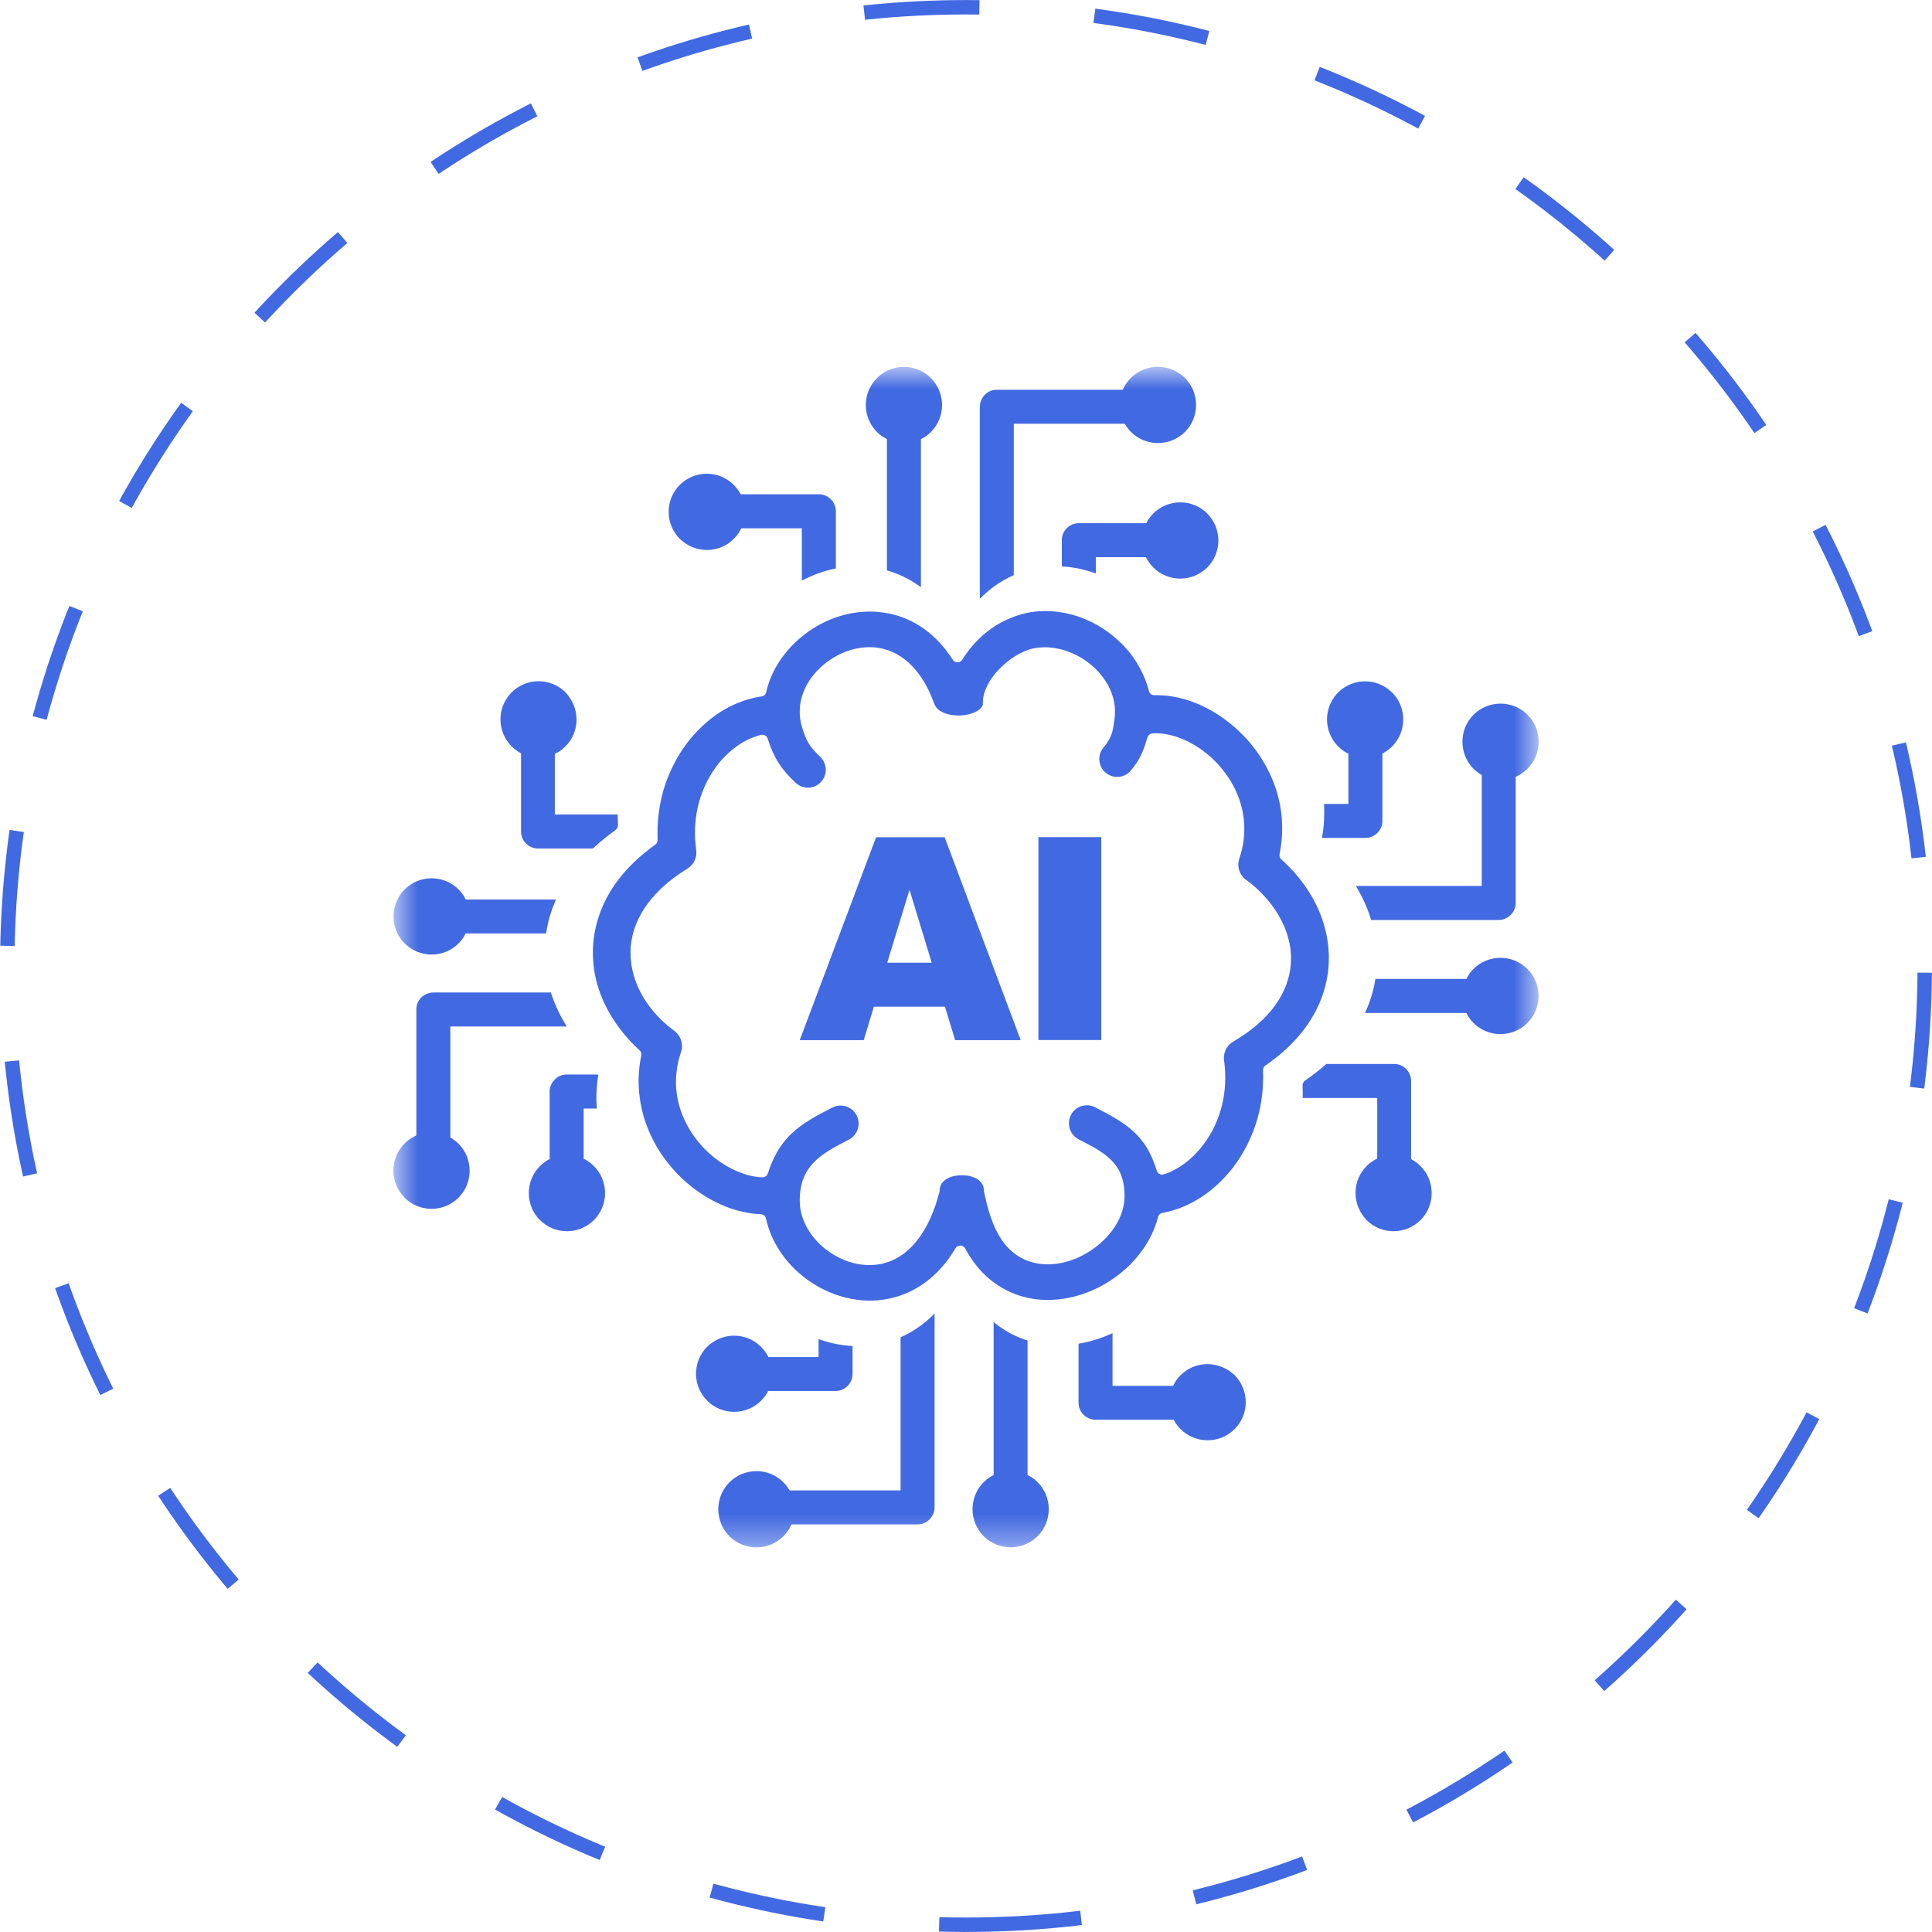 <svg width="67" height="67" viewBox="0 0 67 67" fill="none" xmlns="http://www.w3.org/2000/svg">
<path d="M33.5 66.748C51.862 66.748 66.748 51.862 66.748 33.5C66.748 15.138 51.862 0.252 33.5 0.252C15.138 0.252 0.252 15.138 0.252 33.5C0.252 51.862 15.138 66.748 33.5 66.748Z" stroke="#4169E1" stroke-width="0.5" stroke-dasharray="4 4"/>
<mask id="mask0_1_20" style="mask-type:luminance" maskUnits="userSpaceOnUse" x="13" y="12" width="41" height="42">
<path d="M53.359 12.732H13.642V53.671H53.359V12.732Z" fill="white"/>
</mask>
<g mask="url(#mask0_1_20)">
<path d="M42.378 47.406C42.222 47.342 42.052 47.306 41.873 47.306C41.692 47.306 41.523 47.342 41.366 47.406C41.209 47.472 41.067 47.565 40.95 47.685L40.94 47.692C40.873 47.759 40.809 47.835 40.76 47.919C40.733 47.962 40.707 48.009 40.683 48.059H38.582V46.233C38.258 46.383 37.922 46.496 37.579 46.566C37.519 46.579 37.462 46.589 37.403 46.599V48.645C37.403 48.808 37.469 48.955 37.575 49.061C37.682 49.168 37.829 49.235 37.992 49.235H40.704C40.723 49.275 40.747 49.315 40.773 49.355C40.82 49.425 40.873 49.491 40.933 49.551L40.943 49.561C41.063 49.681 41.209 49.781 41.372 49.848C41.529 49.911 41.699 49.947 41.879 49.947C42.052 49.947 42.222 49.914 42.375 49.851L42.385 49.848C42.549 49.781 42.692 49.681 42.815 49.561C42.935 49.441 43.035 49.294 43.101 49.131C43.165 48.975 43.201 48.805 43.201 48.625C43.201 48.448 43.165 48.278 43.101 48.118C43.035 47.955 42.935 47.809 42.815 47.689C42.688 47.572 42.542 47.472 42.378 47.406ZM32.77 34.912H30.305L29.952 36.071H27.734L30.382 29.035H32.76L35.397 36.071H33.123L32.77 34.912ZM32.311 33.386L31.541 30.857L30.768 33.386H32.311ZM36.011 29.032H38.192V36.068H36.011V29.032ZM34.348 21.819C33.989 22.078 33.655 22.428 33.366 22.881C33.353 22.905 33.333 22.925 33.309 22.938C33.219 22.995 33.099 22.968 33.043 22.881C32.753 22.428 32.42 22.078 32.06 21.819C31.674 21.539 31.257 21.362 30.828 21.276H30.822C30.402 21.189 29.972 21.189 29.56 21.262C29.123 21.339 28.7 21.499 28.32 21.719C27.944 21.939 27.604 22.222 27.321 22.548C27.048 22.865 26.828 23.228 26.685 23.618C26.662 23.678 26.641 23.741 26.622 23.808C26.605 23.868 26.585 23.934 26.572 24.001C26.555 24.087 26.482 24.151 26.388 24.154C25.942 24.221 25.499 24.384 25.086 24.627C24.666 24.877 24.277 25.217 23.941 25.623C23.608 26.03 23.328 26.51 23.128 27.043C22.941 27.542 22.828 28.092 22.805 28.675C22.802 28.752 22.802 28.825 22.802 28.902C22.802 28.972 22.805 29.045 22.805 29.122C22.808 29.185 22.782 29.252 22.725 29.291C22.452 29.488 22.206 29.691 21.986 29.901C21.762 30.118 21.566 30.341 21.396 30.571C21.119 30.947 20.916 31.34 20.78 31.737C20.637 32.15 20.566 32.573 20.56 32.99C20.556 33.389 20.61 33.786 20.723 34.169C20.837 34.559 21.009 34.939 21.233 35.292C21.359 35.495 21.503 35.695 21.659 35.882C21.819 36.071 21.992 36.251 22.178 36.421C22.225 36.465 22.252 36.535 22.239 36.601C22.186 36.854 22.158 37.104 22.148 37.351C22.142 37.604 22.155 37.854 22.189 38.097C22.252 38.543 22.382 38.97 22.565 39.363C22.759 39.783 23.012 40.166 23.304 40.502C23.588 40.832 23.91 41.119 24.256 41.355C24.607 41.595 24.977 41.782 25.356 41.912C25.526 41.968 25.699 42.015 25.876 42.048C26.042 42.082 26.209 42.102 26.372 42.108C26.462 42.105 26.545 42.168 26.565 42.261C26.651 42.658 26.812 43.031 27.032 43.368C27.261 43.721 27.551 44.034 27.884 44.294C28.304 44.62 28.796 44.867 29.317 44.997C29.806 45.12 30.322 45.143 30.828 45.037C31.281 44.944 31.721 44.75 32.127 44.444C32.5 44.16 32.846 43.781 33.136 43.288C33.153 43.258 33.179 43.234 33.212 43.218C33.306 43.168 33.422 43.204 33.473 43.298C33.713 43.744 34.005 44.101 34.332 44.37C34.685 44.66 35.075 44.857 35.484 44.97C36.007 45.113 36.553 45.113 37.083 45.003C37.649 44.887 38.196 44.64 38.665 44.3C39.035 44.037 39.361 43.714 39.621 43.348C39.867 43.004 40.051 42.621 40.157 42.218C40.17 42.142 40.23 42.075 40.313 42.062C40.803 41.975 41.286 41.772 41.73 41.469C42.172 41.165 42.575 40.766 42.905 40.289C43.207 39.849 43.45 39.343 43.608 38.79C43.754 38.274 43.824 37.714 43.8 37.124C43.794 37.057 43.824 36.991 43.884 36.951C44.171 36.754 44.424 36.548 44.65 36.338C44.88 36.118 45.083 35.892 45.256 35.655C45.523 35.295 45.719 34.922 45.855 34.539C45.996 34.142 46.069 33.739 46.082 33.336C46.093 32.946 46.045 32.56 45.945 32.18C45.845 31.797 45.689 31.427 45.486 31.077L45.479 31.07C45.346 30.841 45.19 30.621 45.016 30.408C44.844 30.194 44.647 29.994 44.437 29.805C44.387 29.761 44.36 29.691 44.373 29.621C44.42 29.391 44.45 29.162 44.46 28.935C44.47 28.705 44.463 28.479 44.44 28.255C44.391 27.792 44.267 27.352 44.087 26.943C43.897 26.51 43.644 26.11 43.348 25.76C43.061 25.42 42.731 25.124 42.378 24.877C42.025 24.631 41.649 24.437 41.267 24.307L41.256 24.304C41.053 24.234 40.847 24.184 40.643 24.151H40.637C40.437 24.117 40.236 24.104 40.041 24.108C39.95 24.114 39.864 24.054 39.841 23.961C39.808 23.824 39.764 23.691 39.714 23.561C39.66 23.428 39.601 23.298 39.53 23.168C39.351 22.835 39.115 22.528 38.838 22.265C38.555 21.995 38.232 21.765 37.886 21.589C37.529 21.409 37.14 21.282 36.74 21.226C36.36 21.172 35.97 21.179 35.587 21.259C35.157 21.362 34.735 21.539 34.348 21.819ZM39.794 25.57C39.817 25.497 39.883 25.44 39.967 25.433C40.107 25.424 40.251 25.43 40.394 25.453C40.54 25.477 40.686 25.513 40.833 25.563C41.109 25.657 41.386 25.8 41.643 25.98C41.896 26.156 42.135 26.373 42.342 26.619L42.345 26.626C42.562 26.883 42.745 27.169 42.882 27.482C43.012 27.776 43.097 28.089 43.135 28.419C43.158 28.639 43.158 28.868 43.132 29.102C43.108 29.318 43.058 29.541 42.981 29.765L42.978 29.778C42.931 29.918 42.935 30.064 42.978 30.194C43.025 30.328 43.111 30.448 43.235 30.527L43.245 30.534C43.478 30.707 43.684 30.897 43.864 31.097C44.051 31.3 44.21 31.52 44.343 31.747C44.49 31.997 44.603 32.257 44.673 32.523C44.747 32.786 44.78 33.053 44.77 33.316C44.763 33.589 44.709 33.862 44.614 34.132C44.52 34.389 44.384 34.642 44.204 34.889L44.2 34.892C44.038 35.115 43.831 35.335 43.588 35.545C43.355 35.745 43.084 35.935 42.775 36.118L42.764 36.125C42.641 36.195 42.552 36.301 42.498 36.425C42.445 36.548 42.429 36.684 42.455 36.818L42.459 36.844C42.521 37.354 42.492 37.84 42.388 38.284C42.275 38.767 42.079 39.2 41.822 39.57C41.626 39.853 41.4 40.096 41.157 40.289C40.906 40.489 40.637 40.636 40.361 40.726H40.357C40.257 40.756 40.147 40.699 40.117 40.599C39.74 39.37 39.092 38.973 37.992 38.407L37.969 38.394C37.816 38.32 37.649 38.313 37.5 38.36C37.349 38.407 37.219 38.51 37.143 38.66L37.133 38.68C37.06 38.833 37.053 39 37.099 39.15C37.15 39.3 37.257 39.433 37.409 39.513C38.329 39.983 39.008 40.339 38.998 41.492C38.995 41.835 38.888 42.168 38.708 42.468C38.519 42.785 38.245 43.068 37.928 43.298C37.606 43.531 37.242 43.701 36.87 43.784C36.513 43.867 36.147 43.871 35.804 43.777C35.225 43.617 34.848 43.231 34.596 42.761C34.355 42.315 34.222 41.795 34.125 41.322C34.118 41.305 34.118 41.285 34.118 41.269C34.118 41.029 33.933 40.872 33.689 40.802C33.583 40.769 33.466 40.756 33.353 40.756C33.236 40.756 33.123 40.772 33.017 40.802C32.777 40.876 32.59 41.032 32.59 41.269C32.59 41.285 32.587 41.299 32.583 41.315C32.396 42.055 32.127 42.611 31.81 43.011C31.441 43.481 31.008 43.737 30.561 43.831C30.235 43.897 29.899 43.881 29.579 43.797C29.243 43.708 28.923 43.544 28.644 43.331C28.367 43.114 28.137 42.851 27.977 42.555C27.824 42.272 27.734 41.958 27.734 41.639C27.734 40.426 28.467 40.019 29.436 39.523C29.589 39.443 29.696 39.31 29.745 39.16C29.796 39.007 29.786 38.837 29.709 38.68C29.629 38.527 29.496 38.42 29.346 38.37C29.197 38.324 29.03 38.33 28.877 38.404L28.867 38.407C27.724 38.99 27.042 39.416 26.631 40.686C26.608 40.769 26.528 40.832 26.439 40.829C26.326 40.826 26.212 40.812 26.096 40.789C25.983 40.766 25.869 40.736 25.763 40.696C25.492 40.602 25.223 40.466 24.97 40.293C24.72 40.119 24.486 39.913 24.281 39.673C24.067 39.426 23.884 39.15 23.744 38.847C23.611 38.563 23.517 38.26 23.471 37.944V37.937C23.437 37.704 23.431 37.461 23.458 37.211C23.481 36.977 23.531 36.734 23.614 36.495L23.617 36.484C23.664 36.348 23.66 36.205 23.621 36.078L23.617 36.071C23.575 35.938 23.488 35.822 23.368 35.738L23.361 35.731C23.148 35.572 22.954 35.402 22.785 35.215C22.611 35.029 22.459 34.829 22.332 34.622C22.178 34.372 22.058 34.106 21.979 33.833C21.902 33.566 21.863 33.293 21.866 33.013C21.869 32.73 21.919 32.44 22.019 32.157C22.115 31.887 22.255 31.617 22.449 31.354C22.611 31.131 22.811 30.911 23.051 30.701C23.281 30.498 23.541 30.304 23.841 30.121C23.951 30.054 24.031 29.961 24.084 29.855L24.087 29.845C24.14 29.735 24.161 29.611 24.143 29.488C24.14 29.475 24.14 29.461 24.14 29.448V29.442C24.123 29.325 24.113 29.208 24.107 29.095C24.1 28.972 24.1 28.848 24.104 28.729C24.12 28.292 24.204 27.882 24.34 27.512C24.486 27.116 24.693 26.759 24.939 26.456C25.143 26.206 25.376 25.997 25.619 25.833C25.863 25.67 26.119 25.553 26.382 25.487C26.482 25.457 26.592 25.513 26.622 25.613C26.828 26.266 27.088 26.676 27.584 27.139L27.604 27.156C27.728 27.269 27.887 27.323 28.044 27.316C28.2 27.309 28.353 27.246 28.467 27.123L28.477 27.109C28.59 26.986 28.644 26.826 28.637 26.67C28.63 26.513 28.563 26.356 28.437 26.236C28.037 25.867 27.948 25.637 27.828 25.264C27.687 24.834 27.711 24.414 27.848 24.041C27.941 23.784 28.087 23.544 28.273 23.335C28.457 23.125 28.68 22.938 28.926 22.795L28.936 22.788C29.189 22.642 29.463 22.535 29.745 22.482C30.016 22.432 30.292 22.428 30.561 22.485C30.942 22.565 31.314 22.765 31.644 23.111C31.934 23.415 32.191 23.834 32.393 24.387L32.396 24.394C32.467 24.611 32.693 24.737 32.959 24.787C33.079 24.811 33.206 24.817 33.329 24.811H33.333C33.46 24.804 33.58 24.78 33.693 24.744C33.892 24.677 34.049 24.571 34.085 24.434V24.357C34.085 23.971 34.315 23.561 34.632 23.225C34.978 22.858 35.441 22.568 35.83 22.488C36.077 22.438 36.327 22.435 36.57 22.472C36.823 22.512 37.07 22.592 37.303 22.708L37.323 22.715C37.559 22.835 37.776 22.988 37.966 23.168C38.152 23.348 38.312 23.551 38.432 23.774C38.621 24.124 38.708 24.524 38.649 24.947C38.595 25.317 38.582 25.55 38.271 25.92L38.268 25.923C38.158 26.053 38.112 26.216 38.125 26.376C38.138 26.529 38.209 26.68 38.332 26.786L38.352 26.803C38.481 26.909 38.642 26.953 38.798 26.939C38.951 26.926 39.102 26.856 39.208 26.733L39.225 26.709C39.544 26.33 39.647 26.05 39.794 25.57ZM47.108 41.875C47.045 41.718 47.008 41.549 47.008 41.369C47.008 41.189 47.045 41.019 47.108 40.862C47.175 40.706 47.268 40.562 47.388 40.446L47.395 40.436C47.461 40.369 47.538 40.306 47.621 40.256C47.664 40.229 47.711 40.203 47.761 40.179V38.077H45.176C45.179 37.94 45.179 37.804 45.172 37.664C45.166 37.587 45.2 37.511 45.266 37.467C45.533 37.284 45.776 37.094 45.996 36.898H48.347C48.511 36.898 48.657 36.964 48.763 37.071C48.87 37.178 48.936 37.324 48.936 37.487V40.199C48.977 40.219 49.016 40.242 49.056 40.269C49.126 40.316 49.192 40.369 49.253 40.429L49.263 40.439C49.383 40.559 49.483 40.706 49.55 40.869C49.612 41.026 49.649 41.195 49.649 41.375C49.649 41.549 49.616 41.715 49.553 41.872L49.55 41.882C49.483 42.045 49.383 42.188 49.263 42.312C49.143 42.431 48.997 42.531 48.833 42.598C48.677 42.661 48.507 42.698 48.327 42.698C48.15 42.698 47.981 42.661 47.821 42.598C47.657 42.531 47.511 42.431 47.391 42.312C47.275 42.185 47.175 42.038 47.108 41.875ZM50.852 35.129H47.337C47.398 34.999 47.451 34.869 47.498 34.735C47.59 34.476 47.657 34.212 47.697 33.949H50.852C50.875 33.906 50.898 33.862 50.925 33.819C50.975 33.739 51.034 33.666 51.098 33.603C51.221 33.479 51.364 33.383 51.528 33.316C51.684 33.253 51.854 33.216 52.034 33.216C52.207 33.216 52.373 33.249 52.531 33.313L52.541 33.316C52.703 33.383 52.846 33.483 52.969 33.603C53.089 33.723 53.189 33.869 53.256 34.032C53.319 34.189 53.356 34.359 53.356 34.539C53.356 34.715 53.319 34.885 53.256 35.045C53.189 35.208 53.089 35.355 52.969 35.475C52.85 35.595 52.703 35.695 52.541 35.761C52.383 35.825 52.214 35.861 52.034 35.861C51.861 35.861 51.694 35.828 51.538 35.765L51.528 35.761C51.364 35.695 51.221 35.595 51.098 35.475C51.034 35.412 50.978 35.342 50.928 35.265L50.922 35.255C50.898 35.215 50.875 35.172 50.852 35.129ZM51.971 31.904H47.551C47.437 31.53 47.278 31.167 47.078 30.821L47.071 30.811C47.055 30.781 47.038 30.754 47.022 30.724H51.385V26.876C51.351 26.856 51.318 26.836 51.285 26.813C51.218 26.766 51.157 26.716 51.101 26.66C50.981 26.54 50.881 26.393 50.815 26.23C50.752 26.073 50.715 25.903 50.715 25.723C50.715 25.547 50.752 25.373 50.815 25.217C50.881 25.054 50.981 24.91 51.101 24.787C51.221 24.667 51.367 24.567 51.531 24.501C51.687 24.437 51.858 24.401 52.037 24.401C52.214 24.401 52.383 24.437 52.544 24.501C52.707 24.567 52.853 24.667 52.973 24.787C53.093 24.907 53.193 25.054 53.26 25.217C53.322 25.373 53.36 25.544 53.36 25.723C53.36 25.896 53.326 26.063 53.263 26.22L53.26 26.23C53.193 26.393 53.093 26.536 52.973 26.66C52.9 26.733 52.813 26.799 52.723 26.856C52.674 26.886 52.616 26.916 52.564 26.939V31.31C52.564 31.474 52.497 31.62 52.39 31.727C52.28 31.837 52.134 31.904 51.971 31.904ZM47.351 29.058H45.845C45.886 28.838 45.909 28.619 45.919 28.399C45.926 28.222 45.926 28.049 45.916 27.879H46.761V26.14C46.715 26.116 46.672 26.093 46.628 26.063C46.548 26.013 46.475 25.953 46.405 25.883C46.285 25.763 46.185 25.617 46.119 25.453C46.055 25.297 46.019 25.127 46.019 24.95C46.019 24.774 46.055 24.604 46.119 24.444C46.185 24.287 46.279 24.144 46.395 24.024L46.405 24.014C46.525 23.894 46.672 23.794 46.835 23.728C46.991 23.664 47.161 23.628 47.341 23.628C47.521 23.628 47.69 23.664 47.848 23.728C48.004 23.794 48.147 23.888 48.267 24.008L48.276 24.014C48.397 24.134 48.493 24.274 48.56 24.434L48.563 24.444C48.627 24.601 48.663 24.77 48.663 24.95C48.663 25.127 48.627 25.3 48.563 25.457C48.496 25.613 48.404 25.757 48.287 25.877L48.276 25.887C48.214 25.95 48.143 26.006 48.064 26.06C48.024 26.087 47.984 26.11 47.941 26.13V28.469C47.941 28.632 47.874 28.778 47.767 28.885C47.661 28.992 47.511 29.058 47.351 29.058ZM24.01 18.973C24.167 19.037 24.337 19.073 24.517 19.073C24.696 19.073 24.867 19.037 25.023 18.973C25.18 18.907 25.323 18.814 25.439 18.694L25.449 18.687C25.515 18.62 25.579 18.544 25.63 18.46C25.656 18.417 25.682 18.37 25.706 18.32H27.807V20.136C28.177 19.94 28.577 19.796 28.987 19.713V17.731C28.987 17.567 28.92 17.421 28.813 17.314C28.706 17.208 28.56 17.141 28.396 17.141H25.686C25.666 17.101 25.643 17.061 25.615 17.021C25.569 16.951 25.515 16.885 25.456 16.825L25.446 16.814C25.326 16.695 25.18 16.595 25.016 16.528C24.86 16.465 24.69 16.428 24.51 16.428C24.337 16.428 24.167 16.461 24.013 16.525L24.003 16.528C23.841 16.595 23.698 16.695 23.575 16.814C23.455 16.934 23.355 17.081 23.288 17.244C23.225 17.401 23.188 17.571 23.188 17.751C23.188 17.927 23.225 18.097 23.288 18.257C23.355 18.42 23.455 18.567 23.575 18.687C23.704 18.807 23.847 18.907 24.01 18.973ZM30.758 15.229V19.78C31.151 19.893 31.534 20.073 31.894 20.333L31.934 20.363C31.934 20.353 31.937 20.343 31.937 20.333V15.229C31.981 15.205 32.024 15.182 32.068 15.155C32.147 15.105 32.22 15.046 32.283 14.982C32.403 14.859 32.503 14.716 32.57 14.552C32.633 14.396 32.67 14.226 32.67 14.046C32.67 13.873 32.636 13.706 32.573 13.55L32.57 13.54C32.503 13.376 32.403 13.233 32.283 13.11C32.163 12.99 32.017 12.89 31.854 12.823C31.697 12.76 31.528 12.723 31.347 12.723C31.171 12.723 31.001 12.76 30.842 12.823C30.678 12.89 30.532 12.99 30.412 13.11C30.292 13.23 30.192 13.376 30.126 13.54C30.062 13.696 30.026 13.866 30.026 14.046C30.026 14.219 30.059 14.386 30.122 14.542L30.126 14.552C30.192 14.716 30.292 14.859 30.412 14.982C30.475 15.046 30.545 15.102 30.622 15.152L30.628 15.155C30.671 15.182 30.712 15.205 30.758 15.229ZM33.979 14.109V20.766C34.139 20.603 34.309 20.459 34.481 20.333C34.698 20.176 34.924 20.046 35.157 19.946V14.696H39.005C39.025 14.729 39.044 14.762 39.068 14.796C39.115 14.862 39.164 14.922 39.221 14.979C39.341 15.099 39.488 15.199 39.65 15.265C39.808 15.329 39.977 15.365 40.157 15.365C40.333 15.365 40.507 15.329 40.663 15.265C40.827 15.199 40.973 15.099 41.093 14.979C41.213 14.859 41.313 14.712 41.38 14.549C41.443 14.393 41.479 14.223 41.479 14.043C41.479 13.866 41.443 13.696 41.38 13.536C41.313 13.373 41.213 13.226 41.093 13.107C40.966 12.986 40.82 12.887 40.656 12.82C40.5 12.757 40.33 12.72 40.154 12.72C39.98 12.72 39.814 12.753 39.657 12.817L39.647 12.82C39.484 12.887 39.341 12.986 39.218 13.107C39.145 13.18 39.077 13.266 39.021 13.356C38.992 13.406 38.961 13.463 38.938 13.516H34.568C34.405 13.516 34.258 13.583 34.152 13.69C34.046 13.799 33.979 13.946 33.979 14.109ZM36.823 18.73V19.643C36.943 19.65 37.066 19.66 37.186 19.68C37.466 19.72 37.739 19.79 38.002 19.886V19.323H39.74C39.764 19.37 39.788 19.413 39.817 19.456C39.867 19.537 39.927 19.61 39.997 19.68C40.117 19.8 40.264 19.9 40.427 19.966C40.584 20.03 40.753 20.066 40.93 20.066C41.106 20.066 41.277 20.03 41.436 19.966C41.592 19.9 41.736 19.806 41.856 19.69L41.866 19.68C41.986 19.56 42.086 19.413 42.152 19.25C42.216 19.093 42.252 18.924 42.252 18.744C42.252 18.564 42.216 18.394 42.152 18.237C42.086 18.081 41.992 17.937 41.873 17.817L41.866 17.807C41.746 17.687 41.605 17.591 41.446 17.524L41.436 17.521C41.28 17.457 41.109 17.421 40.93 17.421C40.753 17.421 40.58 17.457 40.423 17.521C40.267 17.587 40.123 17.681 40.004 17.797L39.993 17.807C39.931 17.871 39.874 17.941 39.821 18.021C39.794 18.061 39.77 18.101 39.75 18.144H37.413C37.249 18.144 37.103 18.21 36.996 18.317C36.889 18.42 36.823 18.567 36.823 18.73ZM19.894 24.447C19.957 24.604 19.994 24.774 19.994 24.954C19.994 25.134 19.957 25.304 19.894 25.46C19.827 25.617 19.734 25.76 19.614 25.877L19.607 25.887C19.541 25.953 19.464 26.017 19.381 26.067C19.338 26.093 19.291 26.12 19.241 26.143V28.245H21.423V28.349C21.423 28.429 21.426 28.512 21.429 28.599C21.436 28.672 21.403 28.745 21.339 28.792C21.053 28.995 20.796 29.208 20.563 29.425H18.658C18.495 29.425 18.348 29.358 18.242 29.252C18.135 29.145 18.069 28.998 18.069 28.835V26.123C18.028 26.103 17.989 26.08 17.949 26.053C17.879 26.006 17.812 25.953 17.752 25.893L17.742 25.883C17.623 25.763 17.523 25.617 17.456 25.453C17.393 25.297 17.355 25.127 17.355 24.947C17.355 24.774 17.39 24.607 17.452 24.451L17.456 24.441C17.523 24.277 17.623 24.134 17.742 24.011C17.862 23.891 18.009 23.791 18.172 23.724C18.329 23.661 18.498 23.624 18.678 23.624C18.855 23.624 19.025 23.661 19.184 23.724C19.348 23.791 19.494 23.891 19.614 24.011C19.727 24.137 19.827 24.284 19.894 24.447ZM16.15 31.194H19.281C19.228 31.314 19.181 31.437 19.138 31.557C19.044 31.827 18.978 32.097 18.938 32.37H16.15C16.127 32.413 16.104 32.456 16.077 32.5C16.027 32.58 15.967 32.653 15.904 32.717C15.781 32.84 15.638 32.936 15.474 33.003C15.318 33.066 15.148 33.103 14.968 33.103C14.795 33.103 14.628 33.069 14.471 33.006L14.461 33.003C14.299 32.936 14.156 32.836 14.033 32.717C13.913 32.596 13.813 32.45 13.746 32.287C13.683 32.13 13.646 31.96 13.646 31.78C13.646 31.604 13.683 31.434 13.746 31.274C13.813 31.111 13.913 30.964 14.033 30.844C14.152 30.724 14.299 30.624 14.461 30.558C14.619 30.494 14.788 30.458 14.968 30.458C15.141 30.458 15.308 30.491 15.464 30.554L15.474 30.558C15.638 30.624 15.781 30.724 15.904 30.844C15.967 30.907 16.024 30.977 16.073 31.054L16.08 31.064C16.104 31.107 16.127 31.151 16.15 31.194ZM15.031 34.419H19.105C19.231 34.822 19.414 35.212 19.647 35.582V35.585L19.654 35.598H15.617V39.446C15.651 39.466 15.684 39.486 15.717 39.51C15.784 39.556 15.844 39.606 15.901 39.663C16.021 39.783 16.121 39.929 16.187 40.093C16.25 40.249 16.287 40.419 16.287 40.599C16.287 40.776 16.25 40.949 16.187 41.105C16.121 41.269 16.021 41.412 15.901 41.535C15.781 41.655 15.634 41.755 15.471 41.822C15.315 41.885 15.144 41.922 14.965 41.922C14.788 41.922 14.619 41.885 14.458 41.822C14.295 41.755 14.149 41.655 14.029 41.535C13.909 41.405 13.809 41.259 13.742 41.099C13.68 40.942 13.642 40.772 13.642 40.592C13.642 40.419 13.675 40.252 13.739 40.096L13.742 40.086C13.809 39.923 13.909 39.779 14.029 39.656C14.102 39.583 14.189 39.516 14.279 39.46C14.328 39.43 14.385 39.4 14.438 39.376V35.005C14.438 34.842 14.505 34.695 14.612 34.589C14.722 34.486 14.868 34.419 15.031 34.419ZM19.651 37.264H20.75C20.713 37.484 20.694 37.7 20.686 37.914C20.679 38.094 20.683 38.27 20.697 38.444H20.241V40.183C20.287 40.206 20.33 40.229 20.374 40.259C20.453 40.309 20.527 40.369 20.597 40.439C20.717 40.559 20.817 40.706 20.883 40.869C20.947 41.026 20.983 41.195 20.983 41.375C20.983 41.555 20.947 41.722 20.883 41.882C20.817 42.038 20.723 42.182 20.607 42.301L20.597 42.312C20.477 42.431 20.33 42.531 20.167 42.598C20.011 42.661 19.84 42.698 19.661 42.698C19.481 42.698 19.311 42.661 19.154 42.598C18.998 42.531 18.855 42.438 18.735 42.318L18.724 42.312C18.605 42.192 18.509 42.052 18.442 41.892L18.439 41.882C18.375 41.725 18.338 41.555 18.338 41.375C18.338 41.199 18.375 41.026 18.439 40.869C18.506 40.712 18.598 40.569 18.715 40.449L18.724 40.439C18.788 40.376 18.859 40.319 18.938 40.266C18.978 40.239 19.018 40.216 19.061 40.196V37.857C19.061 37.694 19.128 37.547 19.235 37.441C19.341 37.327 19.488 37.264 19.651 37.264ZM35.635 51.15V46.489C35.218 46.359 34.825 46.15 34.465 45.853L34.458 45.846V51.154C34.415 51.177 34.371 51.2 34.328 51.227C34.248 51.277 34.176 51.337 34.112 51.4C33.992 51.523 33.892 51.667 33.826 51.83C33.762 51.987 33.726 52.157 33.726 52.336C33.726 52.51 33.759 52.676 33.823 52.833L33.826 52.843C33.892 53.006 33.992 53.149 34.112 53.273C34.232 53.392 34.379 53.492 34.542 53.559C34.698 53.622 34.868 53.659 35.048 53.659C35.225 53.659 35.394 53.622 35.554 53.559C35.717 53.492 35.864 53.392 35.983 53.273C36.104 53.153 36.203 53.006 36.27 52.843C36.334 52.686 36.37 52.516 36.37 52.336C36.37 52.163 36.337 51.997 36.274 51.84L36.27 51.83C36.203 51.667 36.104 51.523 35.983 51.4C35.921 51.337 35.85 51.28 35.774 51.23L35.764 51.224C35.72 51.197 35.678 51.174 35.635 51.15ZM32.41 52.27V45.553C32.27 45.697 32.124 45.823 31.971 45.94C31.734 46.12 31.487 46.263 31.231 46.376V51.687H27.385C27.365 51.653 27.344 51.62 27.321 51.587C27.275 51.52 27.224 51.46 27.168 51.404C27.048 51.284 26.901 51.184 26.738 51.117C26.582 51.054 26.412 51.017 26.232 51.017C26.055 51.017 25.883 51.054 25.725 51.117C25.563 51.184 25.42 51.284 25.296 51.404C25.177 51.523 25.077 51.67 25.01 51.833C24.947 51.99 24.91 52.16 24.91 52.34C24.91 52.516 24.947 52.686 25.01 52.846C25.077 53.009 25.177 53.156 25.296 53.276C25.416 53.396 25.563 53.496 25.725 53.562C25.883 53.626 26.052 53.662 26.232 53.662C26.405 53.662 26.572 53.629 26.728 53.566L26.738 53.562C26.901 53.496 27.045 53.396 27.168 53.276C27.241 53.203 27.308 53.116 27.365 53.026C27.394 52.976 27.424 52.919 27.447 52.866H31.817C31.981 52.866 32.127 52.799 32.234 52.693C32.344 52.58 32.41 52.433 32.41 52.27ZM29.566 47.649V46.679C29.306 46.666 29.046 46.626 28.793 46.563C28.657 46.529 28.52 46.486 28.387 46.439V47.062H26.648C26.625 47.016 26.602 46.972 26.572 46.929C26.521 46.849 26.462 46.776 26.392 46.706C26.272 46.586 26.126 46.486 25.962 46.419C25.806 46.356 25.636 46.319 25.459 46.319C25.282 46.319 25.113 46.356 24.953 46.419C24.796 46.486 24.653 46.579 24.533 46.696L24.524 46.703C24.404 46.822 24.304 46.969 24.237 47.132C24.174 47.289 24.137 47.459 24.137 47.639C24.137 47.819 24.174 47.989 24.237 48.145C24.304 48.302 24.397 48.445 24.517 48.565L24.524 48.575C24.643 48.695 24.783 48.791 24.944 48.858L24.953 48.861C25.11 48.925 25.279 48.962 25.459 48.962C25.636 48.962 25.806 48.925 25.965 48.861C26.122 48.795 26.265 48.702 26.385 48.585L26.395 48.575C26.459 48.512 26.515 48.442 26.569 48.362C26.595 48.322 26.618 48.282 26.638 48.239H28.977C29.14 48.239 29.286 48.172 29.392 48.065C29.499 47.959 29.566 47.812 29.566 47.649Z" fill="#4169E1"/>
</g>
</svg>
